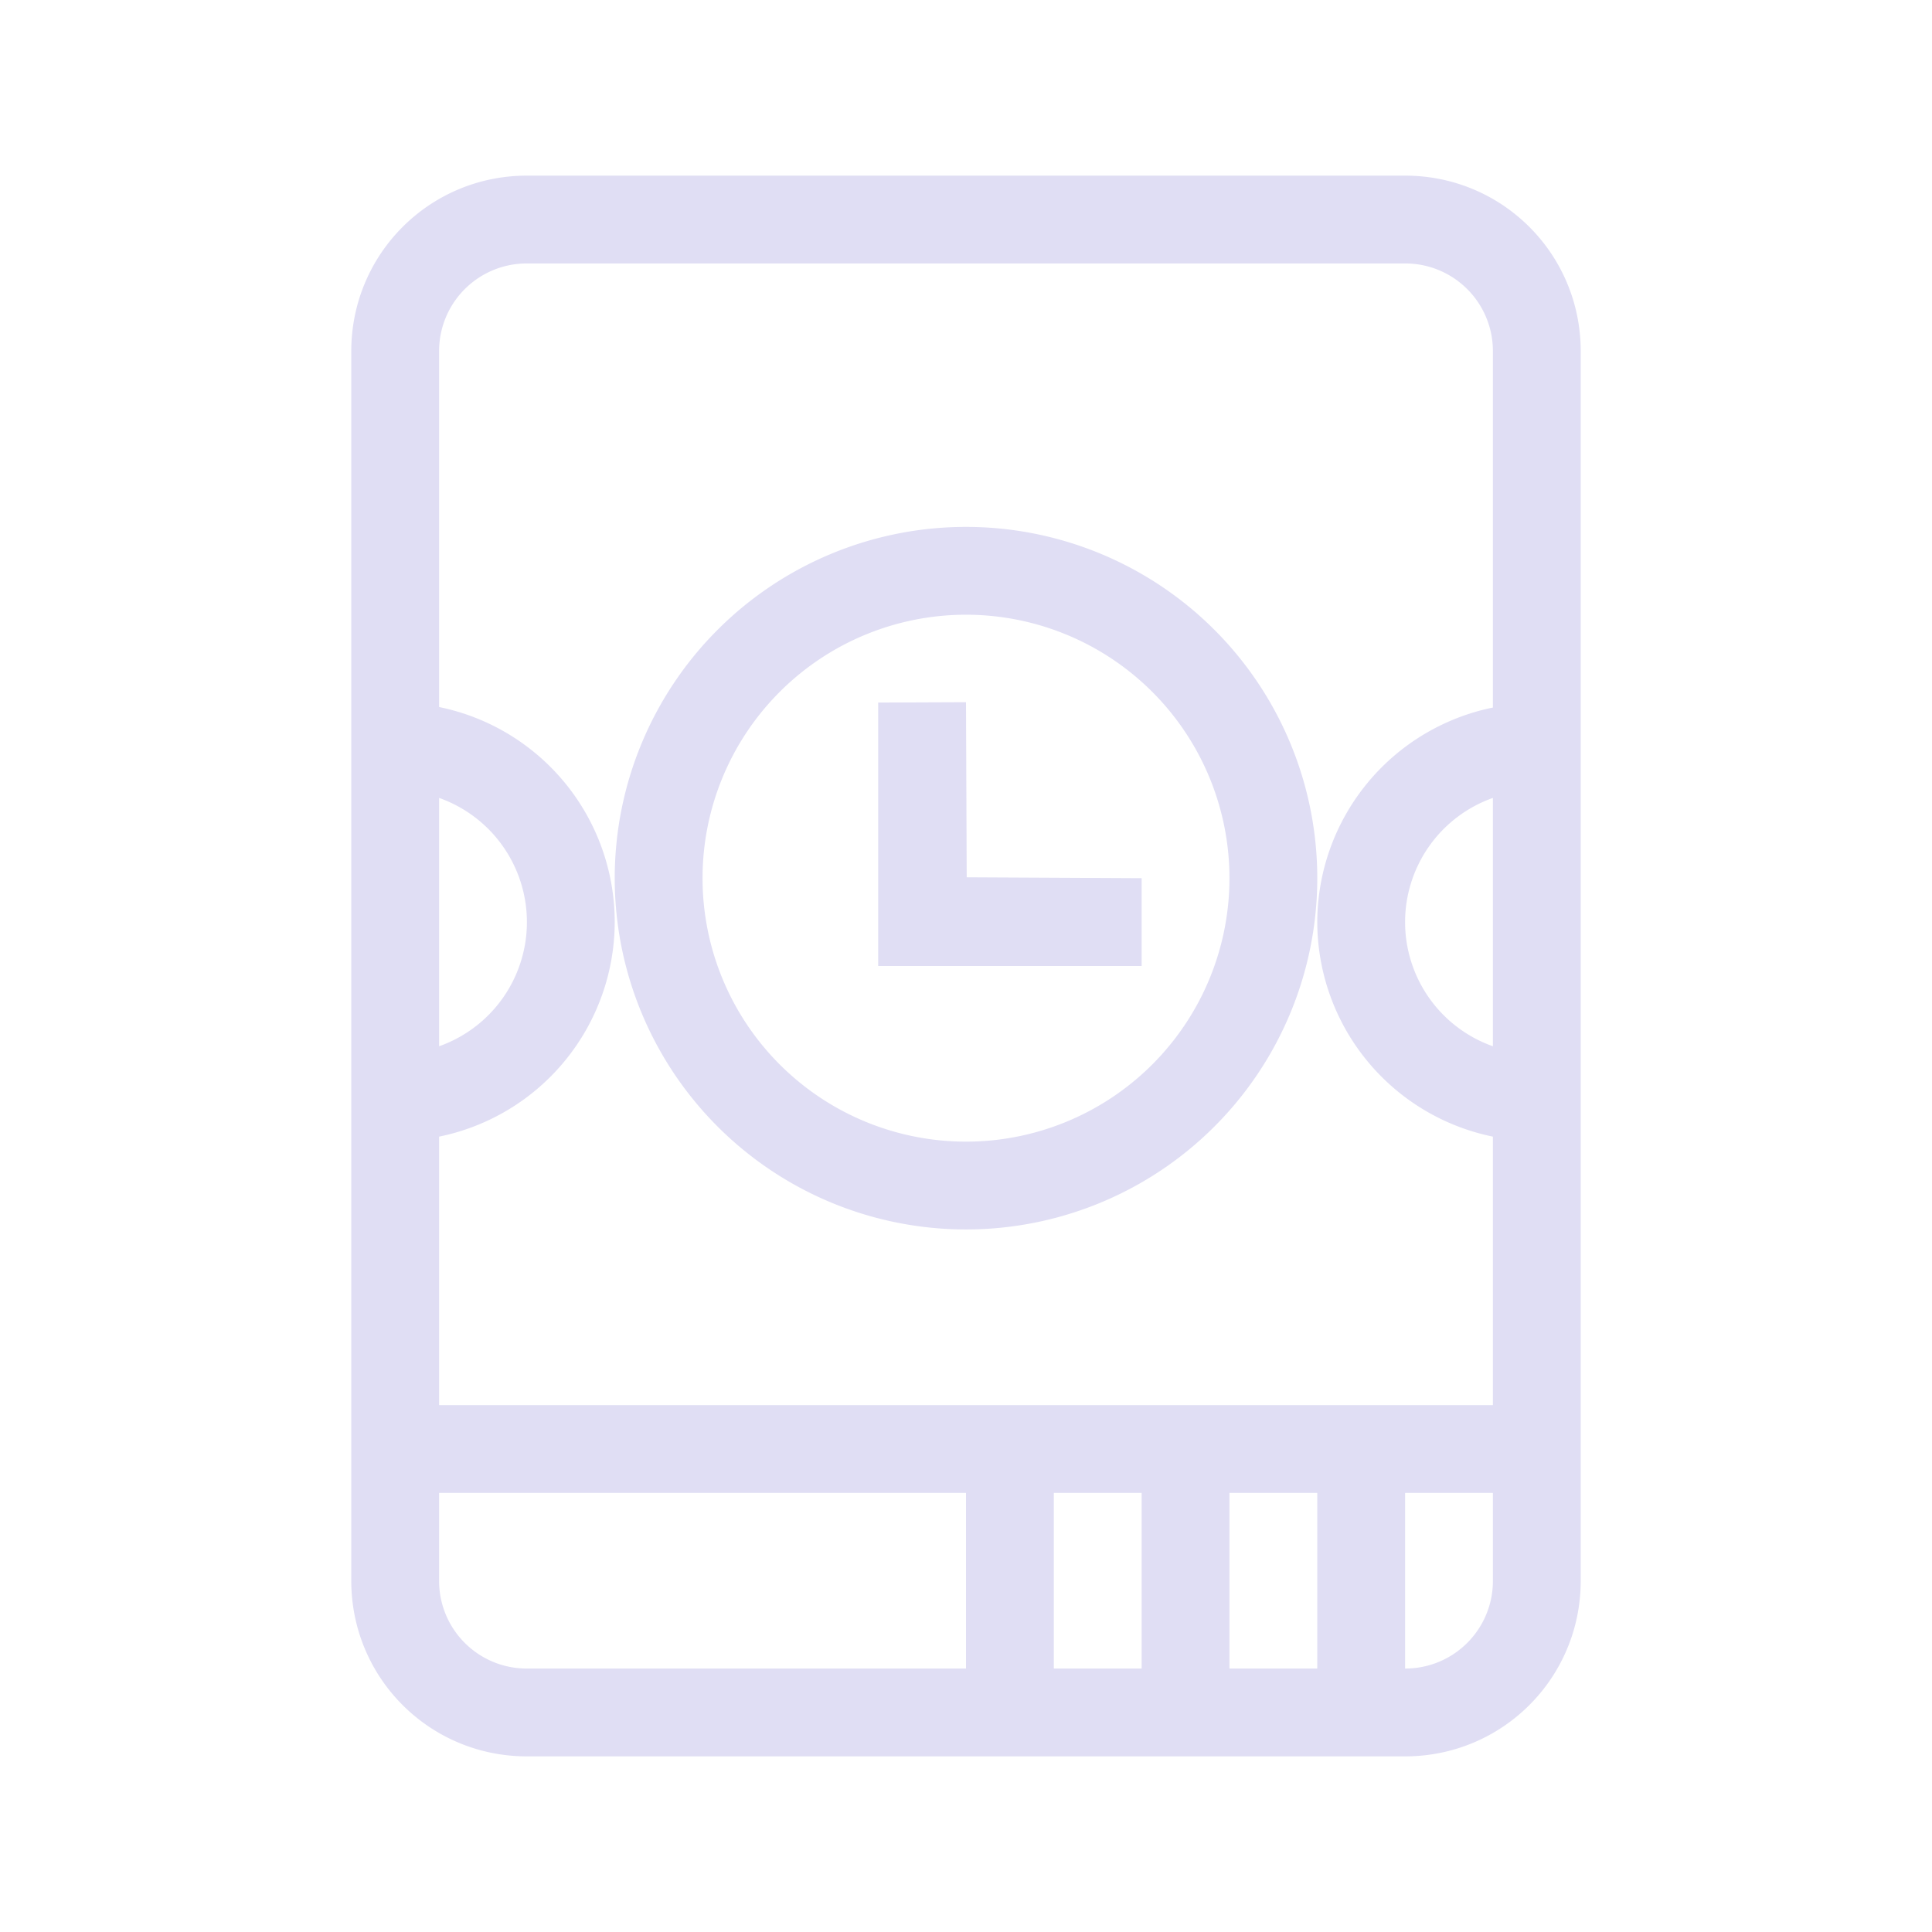 <svg width="22" height="22" version="1.1" xmlns="http://www.w3.org/2000/svg">
 <style id="current-color-scheme" type="text/css">.ColorScheme-Text {
        color:#e0def4;
      }</style>
 <g id="kup" transform="translate(0 -1030.4)">
  <g id="vlc">
   <path class="ColorScheme-Text" d="m0 1030.4h22v22h-22z" fill="none"/>
  </g>
  <path id="innershape" class="ColorScheme-Text" d="m6 1032.4c-1.108 0-2 0.892-2 2v4.057 1.029 2.828 1.029 5.057c0 1.108 0.892 2 2 2h10c1.108 0 2-0.892 2-2v-5.057-1.029-2.828-1.029-4.057c0-1.108-0.892-2-2-2h-10zm0 1h10c0.554 0 1 0.446 1 1v4.057a2.5 2.5 0 0 0-2 2.443 2.5 2.5 0 0 0 2 2.443v3.057h-12v-3.057a2.5 2.5 0 0 0 2-2.443 2.5 2.5 0 0 0-2-2.449v-4.051c0-0.554 0.446-1 1-1zm5 3a4 4 0 0 0-4 4 4 4 0 0 0 4 4 4 4 0 0 0 4-4 4 4 0 0 0-4-4zm0 1a3 3 0 0 1 3 3 3 3 0 0 1-3 3 3 3 0 0 1-3-3 3 3 0 0 1 3-3zm0 0.996-1 0.004v3h3v-1l-1.992-0.01-0.008-1.994zm-6 1.09a1.5 1.5 0 0 1 1 1.414 1.5 1.5 0 0 1-1 1.414v-2.828zm12 0v2.828a1.5 1.5 0 0 1-1-1.414 1.5 1.5 0 0 1 1-1.414zm-12 7.914h6v2h-5c-0.554 0-1-0.446-1-1v-1zm7 0h1v2h-1v-2zm2 0h1v2h-1v-2zm2 0h1v1c0 0.554-0.446 1-1 1v-2z" fill="currentColor"/>
 </g>
</svg>
